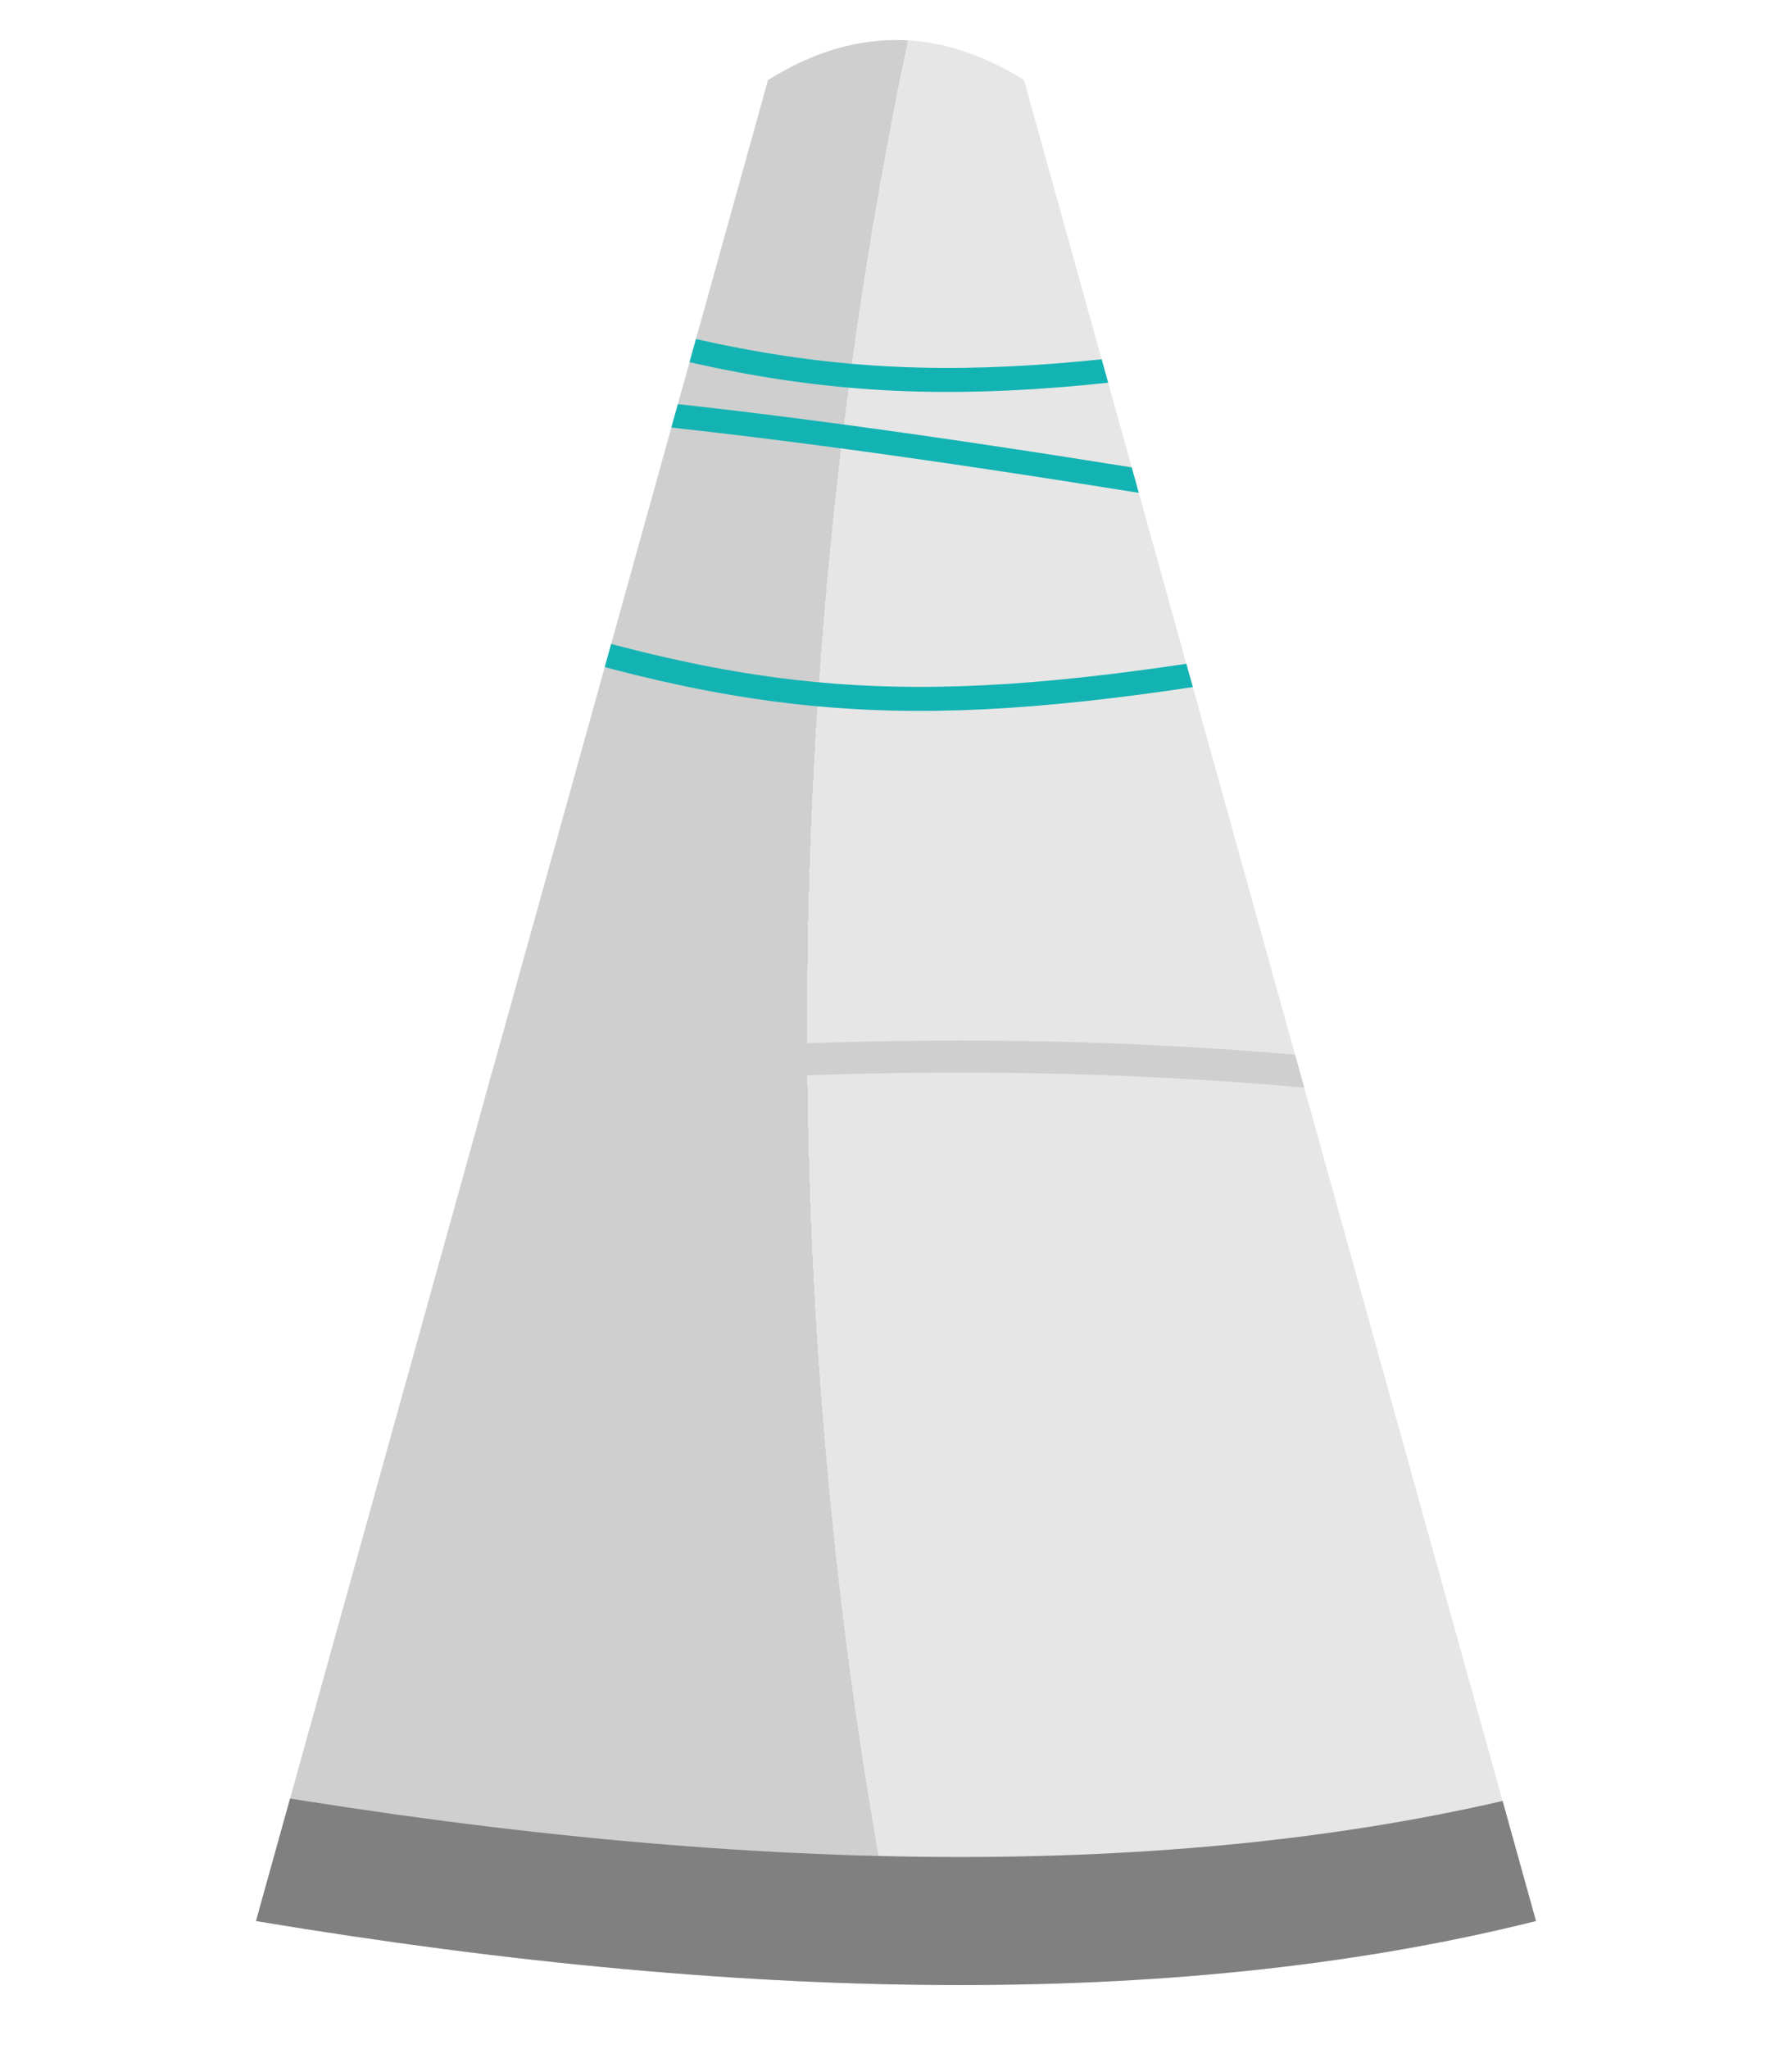 <?xml version="1.0" encoding="UTF-8" standalone="no"?>
<!DOCTYPE svg PUBLIC "-//W3C//DTD SVG 1.1//EN" "http://www.w3.org/Graphics/SVG/1.1/DTD/svg11.dtd">
<svg xmlns="http://www.w3.org/2000/svg"
     xmlns:xlink="http://www.w3.org/1999/xlink" x="0" y="0" version="1.1"
     focusable="false"
     class="id7-koan-spinner"
     viewBox="0 0 112 128">

    <defs>
        <radialGradient id="koan-background-gradient" cx="1.93" cy="0.5" r="3">
            <stop offset="0%" stop-color="#e6e6e6" />
            <stop offset="50%" stop-color="#e6e6e6" />
            <stop offset="50%" stop-color="#cfcfcf" />
            <stop offset="100%" stop-color="#cfcfcf" />
        </radialGradient>

        <path id="body"
              d="M 48 5
                 L 16 120
                 Q 64 128, 96 120
                 L 64 5
                 Q 56 0, 48 5"
              stroke="none" />

        <clipPath id="koan-clip">
            <!--
              Everything outside the path will be
              clipped and therefore invisible.
            -->
            <use xlink:href="#body" />
        </clipPath>

        <path id="bottom"
              d="M 16 112
                 Q 64 120, 96 112
                 L 96 120
                 Q 64 128, 16 120
                 L 16 112" />

        <path id="middle"
              d="M 0 72
                 Q 64 60, 112 72"
              fill="none" />
    </defs>

    <use class="id7-koan-spinner__body" clip-path="url(#koan-clip)" xlink:href="#body" fill="url(#koan-background-gradient)" />
    <use class="id7-koan-spinner__bottom" clip-path="url(#koan-clip)" xlink:href="#bottom" fill="#808080" />
    <use class="id7-koan-spinner__middle" clip-path="url(#koan-clip)" xlink:href="#middle" stroke="#cfcfcf" stroke-width="2" />

    <g clip-path="url(#koan-clip)">
        <g transform="rotate(5)">
            <path class="id7-koan-spinner__neon id7-koan-spinner__neon--top"
                  d="M -20 27.5
                     C 0 10, 10 10, 30 15
                     C 50 20, 60 20, 80 15
                     C 100 10, 110 10, 130 15
                     C 150 20, 160 20, 180 15"
                  fill="none"
                  stroke="#14b3b3"
                  stroke-width="1.5" />

            <path class="id7-koan-spinner__neon id7-koan-spinner__neon--middle"
                  d="M -20 37.5
                     C 0 20, 30 20, 90 25
                     C 150 30, 180 30, 240 25
                     C 300 20, 330 20, 390 25
                     C 450 30, 480 30, 540 25"
                  fill="none"
                  stroke="#14b3b3"
                  stroke-width="1.5" />

            <path class="id7-koan-spinner__neon id7-koan-spinner__neon--bottom"
                  d="M -20 47.5
                     C 0 30, 10 30, 30 35
                     C 50 40, 60 40, 80 35
                     C 100 30, 110 30, 130 35
                     C 150 40, 160 40, 180 35"
                  fill="none"
                  stroke="#14b3b3"
                  stroke-width="1.5" />
        </g>
    </g>
</svg>
